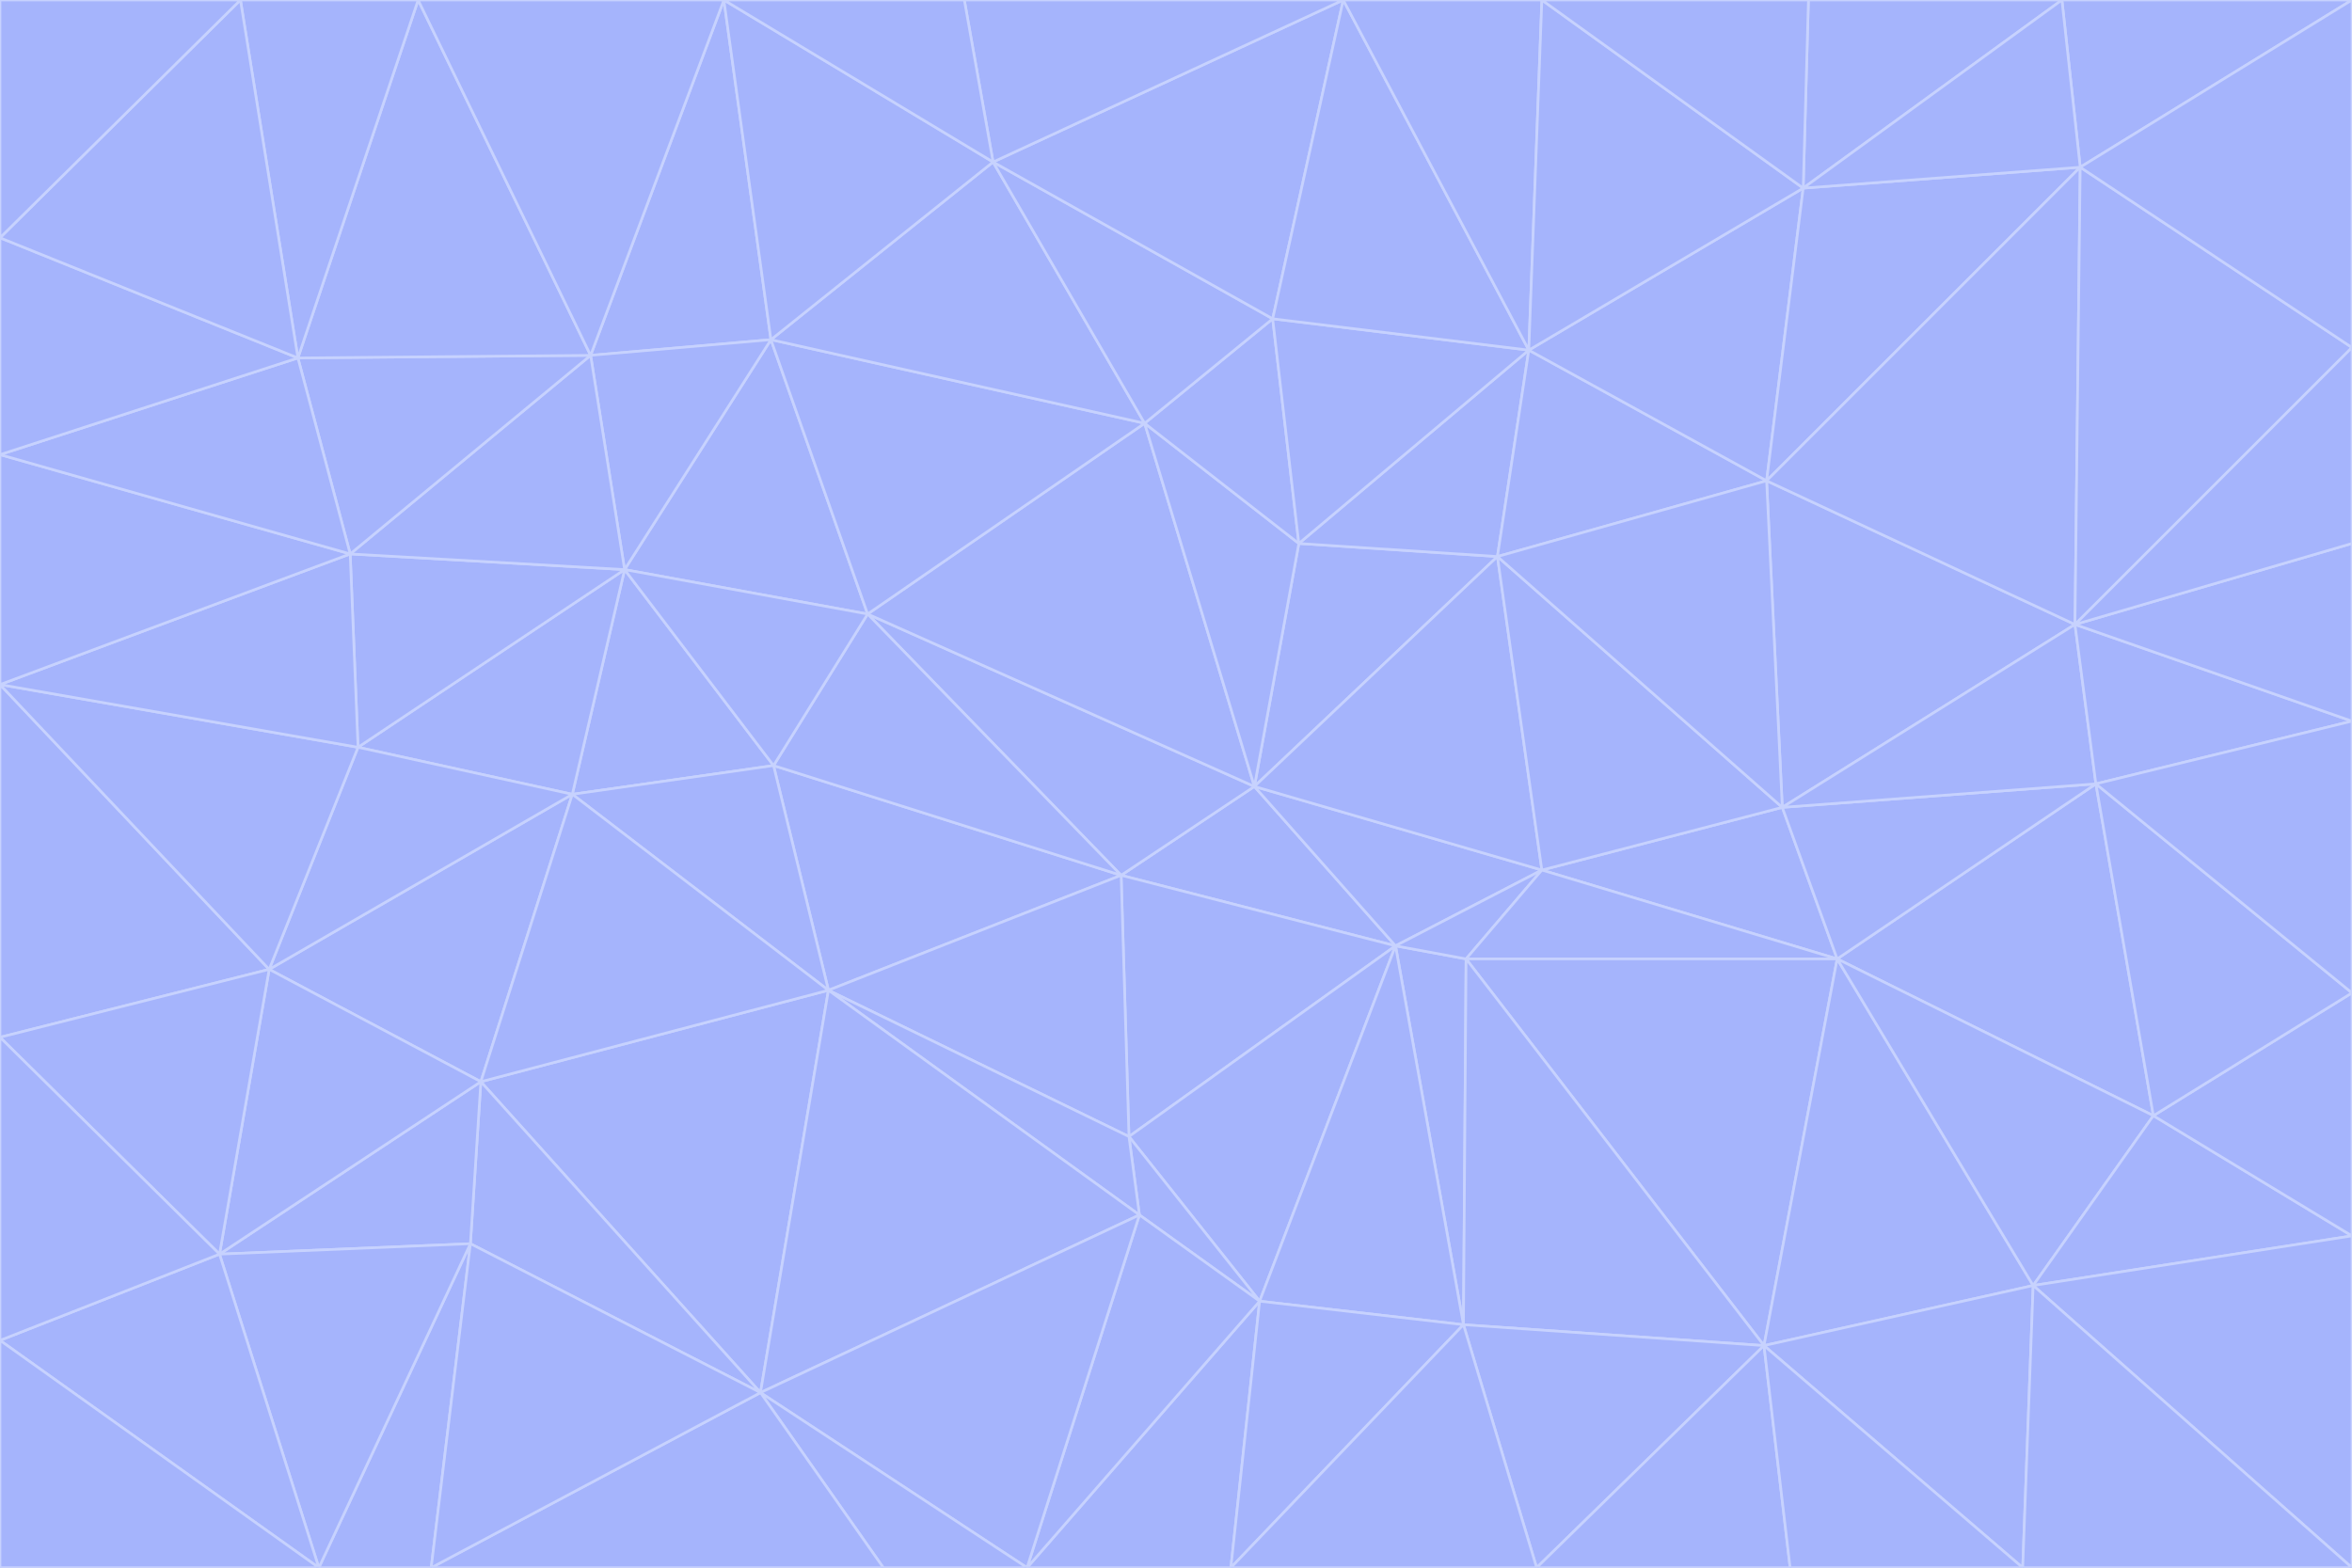 <svg id="visual" viewBox="0 0 900 600" width="900" height="600" xmlns="http://www.w3.org/2000/svg" xmlns:xlink="http://www.w3.org/1999/xlink" version="1.1"><g stroke-width="1" stroke-linejoin="bevel"><path d="M480 301L429 335L534 362Z" fill="#a5b4fc" stroke="#c7d2fe"></path><path d="M534 362L590 333L480 301Z" fill="#a5b4fc" stroke="#c7d2fe"></path><path d="M429 335L432 435L534 362Z" fill="#a5b4fc" stroke="#c7d2fe"></path><path d="M534 362L560 507L561 367Z" fill="#a5b4fc" stroke="#c7d2fe"></path><path d="M561 367L590 333L534 362Z" fill="#a5b4fc" stroke="#c7d2fe"></path><path d="M432 435L482 498L534 362Z" fill="#a5b4fc" stroke="#c7d2fe"></path><path d="M436 465L482 498L432 435Z" fill="#a5b4fc" stroke="#c7d2fe"></path><path d="M703 367L682 309L590 333Z" fill="#a5b4fc" stroke="#c7d2fe"></path><path d="M573 213L497 208L480 301Z" fill="#a5b4fc" stroke="#c7d2fe"></path><path d="M480 301L332 235L429 335Z" fill="#a5b4fc" stroke="#c7d2fe"></path><path d="M296 293L317 379L429 335Z" fill="#a5b4fc" stroke="#c7d2fe"></path><path d="M429 335L317 379L432 435Z" fill="#a5b4fc" stroke="#c7d2fe"></path><path d="M432 435L317 379L436 465Z" fill="#a5b4fc" stroke="#c7d2fe"></path><path d="M590 333L573 213L480 301Z" fill="#a5b4fc" stroke="#c7d2fe"></path><path d="M482 498L560 507L534 362Z" fill="#a5b4fc" stroke="#c7d2fe"></path><path d="M438 162L332 235L480 301Z" fill="#a5b4fc" stroke="#c7d2fe"></path><path d="M332 235L296 293L429 335Z" fill="#a5b4fc" stroke="#c7d2fe"></path><path d="M497 208L438 162L480 301Z" fill="#a5b4fc" stroke="#c7d2fe"></path><path d="M487 122L438 162L497 208Z" fill="#a5b4fc" stroke="#c7d2fe"></path><path d="M703 367L590 333L561 367Z" fill="#a5b4fc" stroke="#c7d2fe"></path><path d="M590 333L682 309L573 213Z" fill="#a5b4fc" stroke="#c7d2fe"></path><path d="M675 515L703 367L561 367Z" fill="#a5b4fc" stroke="#c7d2fe"></path><path d="M585 134L497 208L573 213Z" fill="#a5b4fc" stroke="#c7d2fe"></path><path d="M585 134L487 122L497 208Z" fill="#a5b4fc" stroke="#c7d2fe"></path><path d="M295 130L239 218L332 235Z" fill="#a5b4fc" stroke="#c7d2fe"></path><path d="M393 600L471 600L482 498Z" fill="#a5b4fc" stroke="#c7d2fe"></path><path d="M482 498L471 600L560 507Z" fill="#a5b4fc" stroke="#c7d2fe"></path><path d="M560 507L675 515L561 367Z" fill="#a5b4fc" stroke="#c7d2fe"></path><path d="M393 600L482 498L436 465Z" fill="#a5b4fc" stroke="#c7d2fe"></path><path d="M676 184L585 134L573 213Z" fill="#a5b4fc" stroke="#c7d2fe"></path><path d="M588 600L675 515L560 507Z" fill="#a5b4fc" stroke="#c7d2fe"></path><path d="M184 414L291 533L317 379Z" fill="#a5b4fc" stroke="#c7d2fe"></path><path d="M317 379L291 533L436 465Z" fill="#a5b4fc" stroke="#c7d2fe"></path><path d="M291 533L393 600L436 465Z" fill="#a5b4fc" stroke="#c7d2fe"></path><path d="M794 239L676 184L682 309Z" fill="#a5b4fc" stroke="#c7d2fe"></path><path d="M682 309L676 184L573 213Z" fill="#a5b4fc" stroke="#c7d2fe"></path><path d="M239 218L219 304L296 293Z" fill="#a5b4fc" stroke="#c7d2fe"></path><path d="M296 293L219 304L317 379Z" fill="#a5b4fc" stroke="#c7d2fe"></path><path d="M239 218L296 293L332 235Z" fill="#a5b4fc" stroke="#c7d2fe"></path><path d="M471 600L588 600L560 507Z" fill="#a5b4fc" stroke="#c7d2fe"></path><path d="M295 130L332 235L438 162Z" fill="#a5b4fc" stroke="#c7d2fe"></path><path d="M291 533L338 600L393 600Z" fill="#a5b4fc" stroke="#c7d2fe"></path><path d="M380 62L295 130L438 162Z" fill="#a5b4fc" stroke="#c7d2fe"></path><path d="M103 371L184 414L219 304Z" fill="#a5b4fc" stroke="#c7d2fe"></path><path d="M219 304L184 414L317 379Z" fill="#a5b4fc" stroke="#c7d2fe"></path><path d="M291 533L165 600L338 600Z" fill="#a5b4fc" stroke="#c7d2fe"></path><path d="M487 122L380 62L438 162Z" fill="#a5b4fc" stroke="#c7d2fe"></path><path d="M514 0L380 62L487 122Z" fill="#a5b4fc" stroke="#c7d2fe"></path><path d="M588 600L685 600L675 515Z" fill="#a5b4fc" stroke="#c7d2fe"></path><path d="M824 427L802 300L703 367Z" fill="#a5b4fc" stroke="#c7d2fe"></path><path d="M184 414L180 476L291 533Z" fill="#a5b4fc" stroke="#c7d2fe"></path><path d="M778 492L703 367L675 515Z" fill="#a5b4fc" stroke="#c7d2fe"></path><path d="M703 367L802 300L682 309Z" fill="#a5b4fc" stroke="#c7d2fe"></path><path d="M774 600L778 492L675 515Z" fill="#a5b4fc" stroke="#c7d2fe"></path><path d="M802 300L794 239L682 309Z" fill="#a5b4fc" stroke="#c7d2fe"></path><path d="M676 184L690 72L585 134Z" fill="#a5b4fc" stroke="#c7d2fe"></path><path d="M277 0L226 136L295 130Z" fill="#a5b4fc" stroke="#c7d2fe"></path><path d="M295 130L226 136L239 218Z" fill="#a5b4fc" stroke="#c7d2fe"></path><path d="M239 218L137 286L219 304Z" fill="#a5b4fc" stroke="#c7d2fe"></path><path d="M134 212L137 286L239 218Z" fill="#a5b4fc" stroke="#c7d2fe"></path><path d="M184 414L84 480L180 476Z" fill="#a5b4fc" stroke="#c7d2fe"></path><path d="M778 492L824 427L703 367Z" fill="#a5b4fc" stroke="#c7d2fe"></path><path d="M802 300L900 276L794 239Z" fill="#a5b4fc" stroke="#c7d2fe"></path><path d="M796 64L690 72L676 184Z" fill="#a5b4fc" stroke="#c7d2fe"></path><path d="M585 134L514 0L487 122Z" fill="#a5b4fc" stroke="#c7d2fe"></path><path d="M590 0L514 0L585 134Z" fill="#a5b4fc" stroke="#c7d2fe"></path><path d="M690 72L590 0L585 134Z" fill="#a5b4fc" stroke="#c7d2fe"></path><path d="M380 62L277 0L295 130Z" fill="#a5b4fc" stroke="#c7d2fe"></path><path d="M514 0L369 0L380 62Z" fill="#a5b4fc" stroke="#c7d2fe"></path><path d="M226 136L134 212L239 218Z" fill="#a5b4fc" stroke="#c7d2fe"></path><path d="M114 137L134 212L226 136Z" fill="#a5b4fc" stroke="#c7d2fe"></path><path d="M0 397L103 371L0 262Z" fill="#a5b4fc" stroke="#c7d2fe"></path><path d="M137 286L103 371L219 304Z" fill="#a5b4fc" stroke="#c7d2fe"></path><path d="M685 600L774 600L675 515Z" fill="#a5b4fc" stroke="#c7d2fe"></path><path d="M778 492L900 473L824 427Z" fill="#a5b4fc" stroke="#c7d2fe"></path><path d="M122 600L165 600L180 476Z" fill="#a5b4fc" stroke="#c7d2fe"></path><path d="M180 476L165 600L291 533Z" fill="#a5b4fc" stroke="#c7d2fe"></path><path d="M369 0L277 0L380 62Z" fill="#a5b4fc" stroke="#c7d2fe"></path><path d="M789 0L692 0L690 72Z" fill="#a5b4fc" stroke="#c7d2fe"></path><path d="M690 72L692 0L590 0Z" fill="#a5b4fc" stroke="#c7d2fe"></path><path d="M103 371L84 480L184 414Z" fill="#a5b4fc" stroke="#c7d2fe"></path><path d="M900 473L900 380L824 427Z" fill="#a5b4fc" stroke="#c7d2fe"></path><path d="M824 427L900 380L802 300Z" fill="#a5b4fc" stroke="#c7d2fe"></path><path d="M794 239L796 64L676 184Z" fill="#a5b4fc" stroke="#c7d2fe"></path><path d="M160 0L114 137L226 136Z" fill="#a5b4fc" stroke="#c7d2fe"></path><path d="M0 262L103 371L137 286Z" fill="#a5b4fc" stroke="#c7d2fe"></path><path d="M103 371L0 397L84 480Z" fill="#a5b4fc" stroke="#c7d2fe"></path><path d="M900 380L900 276L802 300Z" fill="#a5b4fc" stroke="#c7d2fe"></path><path d="M900 133L796 64L794 239Z" fill="#a5b4fc" stroke="#c7d2fe"></path><path d="M84 480L122 600L180 476Z" fill="#a5b4fc" stroke="#c7d2fe"></path><path d="M900 600L900 473L778 492Z" fill="#a5b4fc" stroke="#c7d2fe"></path><path d="M900 276L900 208L794 239Z" fill="#a5b4fc" stroke="#c7d2fe"></path><path d="M900 0L789 0L796 64Z" fill="#a5b4fc" stroke="#c7d2fe"></path><path d="M796 64L789 0L690 72Z" fill="#a5b4fc" stroke="#c7d2fe"></path><path d="M900 208L900 133L794 239Z" fill="#a5b4fc" stroke="#c7d2fe"></path><path d="M277 0L160 0L226 136Z" fill="#a5b4fc" stroke="#c7d2fe"></path><path d="M0 262L137 286L134 212Z" fill="#a5b4fc" stroke="#c7d2fe"></path><path d="M84 480L0 513L122 600Z" fill="#a5b4fc" stroke="#c7d2fe"></path><path d="M0 262L134 212L0 174Z" fill="#a5b4fc" stroke="#c7d2fe"></path><path d="M774 600L900 600L778 492Z" fill="#a5b4fc" stroke="#c7d2fe"></path><path d="M0 174L134 212L114 137Z" fill="#a5b4fc" stroke="#c7d2fe"></path><path d="M0 397L0 513L84 480Z" fill="#a5b4fc" stroke="#c7d2fe"></path><path d="M0 91L0 174L114 137Z" fill="#a5b4fc" stroke="#c7d2fe"></path><path d="M160 0L92 0L114 137Z" fill="#a5b4fc" stroke="#c7d2fe"></path><path d="M0 513L0 600L122 600Z" fill="#a5b4fc" stroke="#c7d2fe"></path><path d="M92 0L0 91L114 137Z" fill="#a5b4fc" stroke="#c7d2fe"></path><path d="M900 133L900 0L796 64Z" fill="#a5b4fc" stroke="#c7d2fe"></path><path d="M92 0L0 0L0 91Z" fill="#a5b4fc" stroke="#c7d2fe"></path></g></svg>